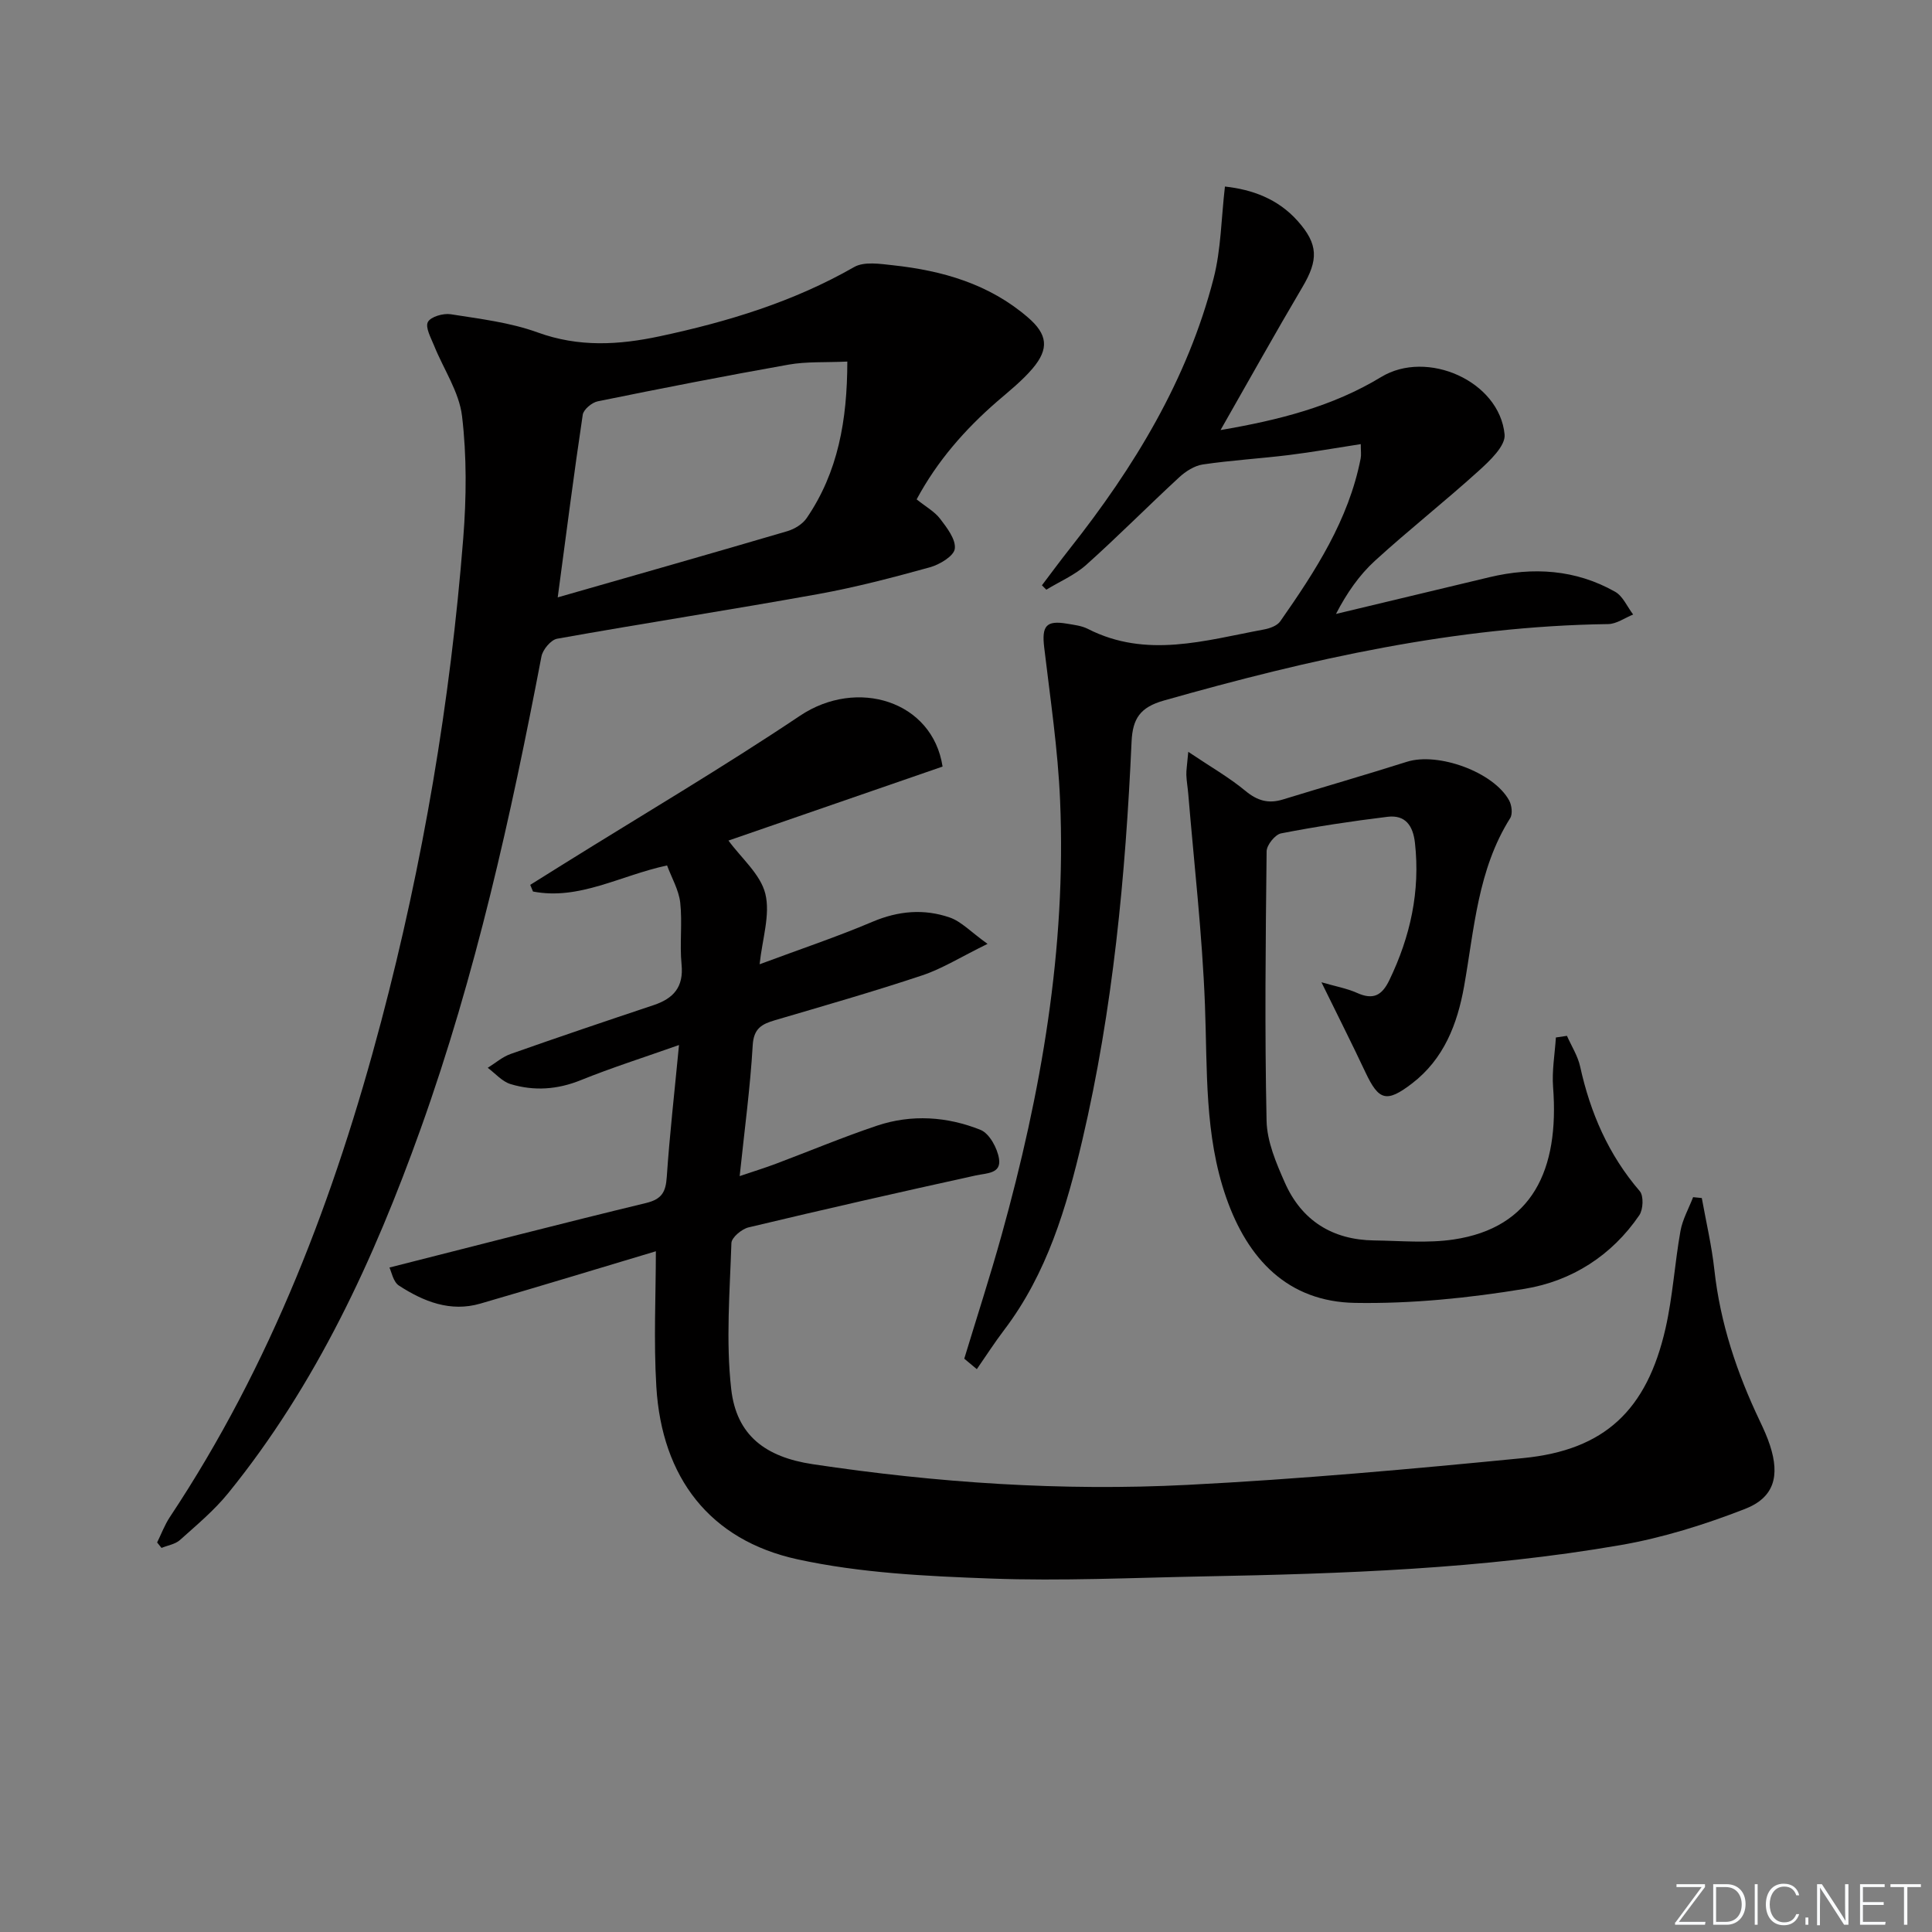 <svg enable-background="new 0 0 400 400" viewBox="0 0 400 400" xmlns="http://www.w3.org/2000/svg"><rect x="0" y="0" width="400" height="400" fill="#808080" stroke="none"/><g fill="#fafbfc"><path d="m346.9 398 5.4-7.3h-5.2v-.6h5.9v.6l-5.4 7.2h5.5l-.1.6h-6.2v-.5z"/><path d="m354.7 390.1h2.8c2.3 0 3.9 1.6 3.9 4.1s-1.6 4.3-3.9 4.3h-2.8zm.6 7.8h2c2.2 0 3.3-1.6 3.3-3.6 0-1.8-1-3.6-3.3-3.6h-2z"/><path d="m363.9 390.1v8.4h-.6v-8.4z"/><path d="m372.5 396.3c-.4 1.3-1.4 2.3-3.2 2.3-2.4 0-3.7-1.9-3.7-4.3 0-2.3 1.2-4.3 3.7-4.3 1.8 0 2.9 1 3.2 2.4h-.6c-.4-1.1-1.1-1.8-2.5-1.8-2.1 0-3 1.9-3 3.7s.9 3.7 3 3.7c1.4 0 2.1-.7 2.5-1.7z"/><path d="m373.8 398.5v-1.5h.6v1.5z"/><path d="m376.2 398.5v-8.4h1c1.3 2 4.4 6.7 4.9 7.6-.1-1.2-.1-2.4-.1-3.8v-3.8h.7v8.4h-.9c-1.2-1.9-4.4-6.8-5-7.7.1 1.1 0 2.3 0 3.9v3.9h-.6z"/><path d="m390 394.4h-4.3v3.5h4.7l-.1.6h-5.2v-8.4h5.1v.6h-4.5v3.1h4.3z"/><path d="m394.2 390.7h-2.8v-.6h6.3v.6h-2.8v7.8h-.7z"/></g><path d="m138.11 179.18c-9.73 2.09-18.17 7.25-27.76 5.4-.19-.46-.38-.92-.57-1.38 2.3-1.44 4.61-2.89 6.91-4.32 16.34-10.19 32.95-19.98 48.94-30.69 11.81-7.91 27.44-3.08 29.52 10.52-14.9 5.15-29.9 10.34-44.33 15.32 2.66 3.64 6.62 6.96 7.63 11 1.07 4.34-.63 9.37-1.18 14.61 8.29-3.09 15.96-5.65 23.38-8.8 5.36-2.27 10.67-2.72 15.99-.88 2.39.83 4.32 2.95 7.82 5.46-5.58 2.73-9.38 5.14-13.53 6.52-10.07 3.36-20.28 6.28-30.47 9.28-2.72.8-4.42 1.68-4.62 5.2-.51 8.74-1.69 17.45-2.7 27.08 2.95-1 5.23-1.7 7.46-2.54 6.99-2.63 13.89-5.52 20.97-7.9 7.17-2.4 14.53-1.9 21.44.87 1.84.74 3.5 3.8 3.83 6.01.46 3.08-2.53 2.92-4.85 3.43-15.7 3.45-31.38 7.01-47.02 10.75-1.41.34-3.5 2.09-3.54 3.24-.33 10.08-1.17 20.28-.04 30.24 1.09 9.6 7.11 14.07 16.84 15.54 25.73 3.87 51.62 5.61 77.58 4.29 23.22-1.18 46.41-3.28 69.56-5.55 16.86-1.66 25.6-9.91 29.46-26.86 1.5-6.61 1.9-13.45 3.09-20.14.43-2.42 1.72-4.68 2.62-7.02l1.8.18c.89 4.95 2.05 9.86 2.6 14.85 1.21 11.05 4.67 21.37 9.42 31.33.78 1.64 1.54 3.31 2.1 5.04 2.06 6.32.88 10.81-5.23 13.17-8.29 3.22-16.94 5.94-25.68 7.46-28.58 4.95-57.52 5.94-86.47 6.49-14.65.28-29.31.98-43.93.44-13.4-.49-27.02-1.14-40.04-3.98-18.2-3.97-28.09-16.97-29.22-35.71-.58-9.53-.1-19.12-.1-28.07-11.3 3.38-23.8 7.2-36.35 10.84-6.2 1.8-11.75-.43-16.84-3.73-1.2-.78-1.55-2.88-1.97-3.74 18.12-4.59 35.59-9.12 53.13-13.36 3.3-.8 4.08-2.31 4.29-5.42.59-8.73 1.59-17.44 2.53-27.29-7.35 2.6-13.94 4.69-20.32 7.27-4.86 1.97-9.69 2.29-14.55.82-1.76-.53-3.16-2.21-4.73-3.37 1.58-.98 3.04-2.27 4.75-2.87 9.83-3.47 19.71-6.81 29.6-10.11 4.12-1.38 6.24-3.74 5.78-8.42-.42-4.25.19-8.61-.28-12.85-.32-2.62-1.79-5.13-2.72-7.65z" fill="#010000"/><path d="m32.53 319.35c.87-1.76 1.56-3.63 2.63-5.25 20.94-31.51 34.16-66.31 43.76-102.64 8.67-32.83 14.32-66.2 16.99-100.03.66-8.39.74-16.96-.25-25.28-.6-5.02-3.83-9.72-5.79-14.6-.65-1.61-1.86-3.77-1.28-4.88.58-1.1 3.18-1.85 4.72-1.61 6.05.96 12.28 1.69 17.98 3.76 8.53 3.1 16.81 2.62 25.36.79 14.04-3 27.61-7.12 40.19-14.32 2.08-1.19 5.38-.66 8.05-.37 10.24 1.11 19.89 3.87 27.92 10.79 4.05 3.48 4.48 6.46.96 10.6-2.14 2.51-4.78 4.62-7.3 6.79-6.69 5.8-12.43 12.35-16.69 20.29 1.88 1.51 3.72 2.52 4.88 4.04 1.41 1.85 3.27 4.26 3.02 6.19-.2 1.51-3.13 3.27-5.15 3.83-7.66 2.12-15.39 4.15-23.21 5.56-17.96 3.24-36 6.02-53.97 9.23-1.29.23-2.98 2.25-3.25 3.68-6.33 33.11-13.61 65.96-25 97.77-9.69 27.05-21.61 52.96-39.86 75.46-2.91 3.58-6.53 6.6-9.99 9.7-.97.87-2.53 1.1-3.81 1.63-.3-.38-.61-.76-.91-1.13zm142.9-244.49c-4.56.21-8.44-.03-12.15.63-13.21 2.34-26.38 4.92-39.53 7.6-1.21.25-2.94 1.69-3.1 2.78-1.81 12.06-3.35 24.17-5.18 37.81 16.47-4.72 32.02-9.14 47.52-13.7 1.5-.44 3.17-1.46 4.02-2.71 6.51-9.52 8.4-20.27 8.42-32.41z" fill="#010000"/><path d="m199.64 281.3c2.59-8.53 5.34-17.01 7.73-25.59 8.19-29.43 13.42-59.31 12.11-89.99-.45-10.59-2.04-21.13-3.29-31.68-.53-4.43.39-5.64 4.68-4.92 1.47.25 3.05.42 4.35 1.08 12.14 6.2 24.3 2.38 36.45.13 1.21-.22 2.75-.77 3.39-1.69 7.26-10.38 14.16-20.98 16.65-33.72.15-.77.02-1.59.02-2.97-5.16.79-10 1.66-14.87 2.26-5.93.73-11.91 1.08-17.82 1.95-1.74.26-3.56 1.42-4.9 2.66-6.47 5.97-12.68 12.25-19.24 18.12-2.38 2.13-5.49 3.45-8.27 5.15-.3-.3-.61-.61-.91-.91 1.93-2.54 3.81-5.11 5.79-7.61 13.3-16.84 24.35-34.94 29.75-55.92 1.55-6.02 1.58-12.42 2.35-19.03 5.66.62 10.97 2.55 15.04 7.11 4.34 4.86 4.32 8.11.98 13.75-5.65 9.56-11.05 19.26-16.93 29.56 12.06-2.06 23.2-4.88 33.25-10.98 9.5-5.78 24.5.83 25.56 11.9.23 2.34-3.08 5.46-5.37 7.53-7.01 6.35-14.47 12.22-21.46 18.6-3.25 2.97-5.83 6.67-8.08 11.02 10.6-2.54 21.19-5.08 31.79-7.61 9.03-2.15 17.83-1.61 26.01 3.02 1.61.91 2.5 3.11 3.73 4.71-1.73.69-3.45 1.96-5.18 1.98-31.51.43-61.87 7.28-91.99 15.83-4.91 1.39-6.46 3.74-6.68 8.51-1.25 27.75-3.84 55.36-10.19 82.48-3.27 13.95-7.31 27.63-16.18 39.31-2 2.63-3.79 5.42-5.67 8.13-.87-.72-1.73-1.44-2.6-2.17z" fill="#010000"/><path d="m246.02 155.66c4.64 3.12 8.49 5.31 11.84 8.09 2.46 2.04 4.76 2.69 7.73 1.78 8.56-2.63 17.16-5.11 25.69-7.81 6.44-2.04 17.95 2.1 21.17 8 .55 1 .76 2.81.21 3.68-6.71 10.65-7.42 22.9-9.53 34.78-1.4 7.86-4.19 15.09-10.8 20.15-5.28 4.04-6.87 3.53-9.63-2.32-2.8-5.96-5.78-11.84-9.11-18.64 2.85.83 5.24 1.25 7.39 2.21 3.31 1.48 5.12.56 6.67-2.65 4.35-9.03 6.42-18.39 5.3-28.43-.4-3.58-2-5.84-5.68-5.39-7.38.9-14.74 2.01-22.03 3.43-1.24.24-2.98 2.41-3 3.7-.21 18.6-.41 37.21-.01 55.8.09 4.3 1.98 8.73 3.77 12.78 3.48 7.89 9.86 11.89 18.51 12 5.49.07 11.08.61 16.46-.2 16.23-2.42 21.9-14.36 20.58-31.54-.26-3.39.36-6.85.58-10.28.76-.11 1.53-.22 2.29-.34.93 2.11 2.24 4.14 2.73 6.35 2.11 9.59 5.87 18.28 12.35 25.81.83.97.71 3.79-.1 4.98-5.71 8.38-14.01 13.63-23.7 15.23-11.57 1.91-23.43 3.12-35.13 2.92-13.94-.23-22.24-9.04-26.7-21.81-4.54-13-3.88-26.49-4.4-39.94-.56-14.55-2.24-29.06-3.45-43.59-.11-1.33-.35-2.64-.4-3.97-.03-.97.15-1.95.4-4.78z" fill="#010000"/></svg>